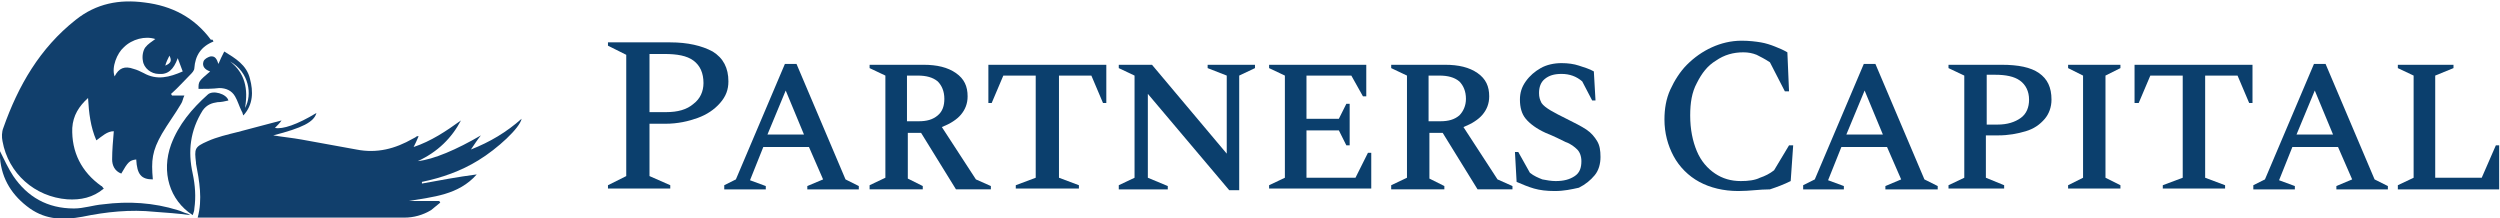 <svg enable-background="new 0 0 301 26.3" viewBox="0 0 301 26.3" xmlns="http://www.w3.org/2000/svg"><g fill="#0b3f6d"><path d="m73.2 22.7v-.4l2.2-1.1v-14.6l-2.2-1.1v-.4h7.5c2.1 0 3.8.4 5.1 1.1 1.3.8 1.9 2 1.9 3.6 0 1-.3 1.8-1 2.6s-1.6 1.4-2.7 1.8-2.4.7-3.9.7h-1.9v6.3l2.5 1.1v.4zm5-16.1v6.9h2c1.4 0 2.5-.3 3.3-1 .8-.6 1.2-1.5 1.2-2.5 0-1.2-.4-2.1-1.2-2.7s-2-.8-3.5-.8h-1.8z"/><path d="m87.2 22.7v-.4l1.4-.7 5.9-13.9h1.4l5.9 13.9 1.6.8v.4h-6.2v-.4l1.9-.8-1.7-3.9h-5.5l-1.6 4 1.9.7v.4h-5zm5.2-6.5h4.4l-2.2-5.3z"/><path d="m104.7 22.7v-.4l1.9-.9v-12.3l-1.9-.9v-.4h6.5c1.6 0 2.9.3 3.9 1s1.4 1.6 1.4 2.8c0 .9-.3 1.6-.8 2.2s-1.3 1.1-2.3 1.5l4.1 6.3 1.8.8v.4h-4.2l-4.2-6.8h-1.6v5.5l1.8.9v.4h-6.4zm5.8-13.6h-1.3v5.5h1.4c1 0 1.7-.2 2.3-.7s.8-1.2.8-2c0-.9-.3-1.6-.8-2.1-.6-.5-1.4-.7-2.4-.7z"/><path d="m122.3 22.7v-.4l2.4-.9v-12.3h-3.9l-1.4 3.3h-.4v-4.6h14.2v4.6h-.4l-1.4-3.3h-3.9v12.3l2.4.9v.4z"/><path d="m134.7 22.7v-.4l1.9-.9v-12.3l-1.9-.9v-.4h4l9 10.7v-9.4l-2.3-.9v-.4h5.7v.4l-1.9.9v13.8h-1.2l-9.8-11.6v10.1l2.4 1v.4h-5.9z"/><path d="m152.8 22.7v-.4l1.9-.9v-12.3l-1.9-.9v-.4h11.7v3.8h-.4l-1.4-2.5h-5.4v5.2h3.9l.9-1.8h.4v5h-.4l-.9-1.8h-3.9v5.7h5.9l1.5-3h.4v4.3z"/><path d="m167.5 22.7v-.4l1.9-.9v-12.3l-1.9-.9v-.4h6.5c1.6 0 2.9.3 3.9 1s1.4 1.6 1.4 2.8c0 .9-.3 1.6-.8 2.2s-1.3 1.1-2.3 1.5l4.1 6.3 1.8.8v.4h-4.2l-4.2-6.8h-1.6v5.5l1.8.9v.4h-6.4zm5.8-13.6h-1.3v5.5h1.4c1 0 1.7-.2 2.3-.7.5-.5.8-1.2.8-2 0-.9-.3-1.6-.8-2.1-.6-.5-1.4-.7-2.4-.7z"/><path d="m187.2 23c-1 0-1.8-.1-2.5-.3s-1.4-.5-2.1-.8l-.2-3.6h.4l1.4 2.5c.5.4 1 .6 1.5.8.5.1 1.1.2 1.6.2 1 0 1.7-.2 2.3-.6s.8-1 .8-1.8c0-.6-.2-1.1-.5-1.4s-.8-.7-1.4-.9c-.6-.3-1.4-.7-2.4-1.1-1.1-.5-1.9-1.1-2.4-1.7s-.7-1.4-.7-2.3c0-.8.2-1.5.7-2.2s1.1-1.2 1.8-1.6 1.6-.6 2.5-.6c.8 0 1.5.1 2.1.3s1.3.4 1.8.7l.2 3.5h-.4l-1.2-2.3c-.7-.6-1.5-.9-2.5-.9-.9 0-1.5.2-2 .6s-.7 1-.7 1.7c0 .5.1.8.3 1.2.2.3.6.6 1.1.9s1.1.6 1.9 1c1 .5 1.8.9 2.4 1.3s1 .9 1.3 1.4.4 1.1.4 1.9-.2 1.6-.7 2.2-1.1 1.1-1.9 1.5c-.9.2-1.8.4-2.9.4z"/><path d="m209.3 23c-1.8 0-3.4-.4-4.7-1.1s-2.4-1.8-3.1-3.1-1.1-2.8-1.1-4.4c0-1.3.2-2.5.7-3.6s1.2-2.2 2-3c.9-.9 1.9-1.6 3-2.1s2.3-.8 3.6-.8c.9 0 1.7.1 2.3.2s1.2.3 1.7.5 1 .4 1.5.7l.2 4.7h-.5l-1.8-3.5c-.6-.4-1.2-.7-1.6-.9-.5-.2-1-.3-1.6-.3-1.2 0-2.3.3-3.3 1-1 .6-1.7 1.5-2.3 2.7-.6 1.1-.8 2.4-.8 3.9 0 1.7.3 3.1.8 4.3s1.3 2.1 2.2 2.7 1.9.9 3.1.9c.9 0 1.7-.1 2.3-.4.6-.2 1.2-.5 1.7-.9l1.8-3h.5l-.3 4.3c-.8.4-1.6.7-2.5 1-1.3 0-2.4.2-3.8.2z"/><path d="m217.1 22.7v-.4l1.4-.7 5.9-13.9h1.4l5.9 13.9 1.6.8v.4h-6.3v-.4l1.9-.8-1.7-3.9h-5.5l-1.6 4 1.9.7v.4h-4.9zm5.2-6.5h4.4l-2.2-5.3z"/><path d="m234.6 22.7v-.4l1.9-.9v-12.3l-1.9-.9v-.4h6.4c2 0 3.5.3 4.5 1s1.5 1.7 1.5 3.2c0 .9-.3 1.7-.8 2.3-.6.7-1.3 1.2-2.3 1.5s-2.1.5-3.3.5h-1.5v5.1l2.2.9v.4zm4.6-13.6v5.9h1.3c1.2 0 2.1-.3 2.8-.8s1-1.3 1-2.2c0-1-.4-1.8-1.1-2.3s-1.7-.7-3-.7h-1z"/><path d="m249 22.7v-.4l1.8-.9v-12.3l-1.8-.9v-.4h6.3v.4l-1.8.9v12.3l1.8.9v.4z"/><path d="m260.4 22.7v-.4l2.4-.9v-12.3h-3.9l-1.4 3.3h-.5v-4.6h14.2v4.6h-.4l-1.4-3.3h-3.9v12.3l2.4.9v.4z"/><path d="m271.3 22.7v-.4l1.4-.7 5.9-13.9h1.4l5.9 13.9 1.6.8v.4h-6.2v-.4l1.9-.8-1.7-3.9h-5.5l-1.6 4 1.9.7v.4h-5zm5.2-6.5h4.4l-2.2-5.3z"/><path d="m288.7 22.7v-.4l1.9-.9v-12.3l-1.9-.9v-.4h6.7v.4l-2.2.9v12.3h5.6l1.7-3.9h.4v5.3h-12.2z"/></g><path d="m25.7 5c-1.5.6-2.2 1.7-2.3 3.2 0 .3-.3.6-.5.8-.8.8-1.5 1.6-2.3 2.3 0 .1.1.1.1.2h1.5c-.2.4-.2.7-.4 1-.7 1.2-1.6 2.4-2.3 3.6-1.2 2.1-1.3 3.2-1.1 5.5-1.4 0-1.9-.6-2-2.4-.8.1-1 .3-1.8 1.7-.8-.3-1.1-1-1.1-1.7 0-1.1.1-2.2.2-3.4-.8 0-1.4.6-2.1 1.1-.7-1.6-.9-3.3-1-5.1-1.1 1-1.8 2.1-1.9 3.6-.1 2.9 1.1 5.3 3.5 7 .1 0 .1.1.2.2 0 0 0 0 .1.1-1.3 1.1-2.8 1.4-4.4 1.3-3.9-.3-7.1-3.1-7.8-7-.1-.5-.1-1.1.1-1.6 1.8-5.1 4.4-9.6 8.7-13 2.5-2 5.3-2.5 8.3-2.1 3.3.4 6 1.8 8 4.5.2-.1.2 0 .3.2zm-4.3 2c-.5 1.4-1.2 2-2.3 1.9-.9 0-1.8-.7-1.9-1.6-.1-.5 0-1.2.3-1.6s.8-.7 1.2-1c-1.2-.4-2.8 0-3.8 1-.8.7-1.5 2.4-1.1 3.5.5-1 1.2-1.3 2.3-.9.4.1.8.3 1.2.5 1.6.9 3.1.5 4.7-.2-.2-.6-.4-1-.6-1.6zm-1.5.9c.7-.3.8-.6.5-1.2-.2.4-.4.8-.5 1.2z" fill="#113f6c"/><path d="m50.3 19.4c1.9-.2 4.7-1.4 7.6-3.1-.4.5-.8 1.1-1.2 1.7 2.3-.9 4.3-2.1 6.1-3.7-.2 1.1-2.9 3.6-5.2 5-2.1 1.3-4.4 2.1-6.8 2.6v.2c2.2-.4 4.3-.8 6.6-1.1-2.2 2.5-5.3 2.7-8.2 3.2h3.7c0 .1.1.1.1.2-.4.3-.7.6-1.1.9-1 .6-2.1.9-3.2.9-8.2 0-16.3 0-24.5 0-.1 0-.2 0-.4 0 .6-2.2.2-4.4-.2-6.5 0 0 0 0 0-.1-.2-1.7-.2-1.9 1.4-2.6 1.1-.5 2.4-.8 3.6-1.1 1.8-.5 3.5-.9 5.3-1.4-.2.3-.5.6-.8.9.9.2 2.7-.4 5-1.8-.3 1.1-1.7 1.8-5.2 2.7 1.2.2 2.3.3 3.4.5 2.2.4 4.4.8 6.6 1.2 2.5.5 4.7-.1 6.8-1.3.2-.1.4-.2.5-.3h.2c-.2.5-.4.9-.6 1.3 2.1-.7 3.9-1.9 5.7-3.2-1.1 2.1-2.8 3.8-5.2 4.9z" fill="#113f6c"/><path d="m27.5 12.1c-.4.1-.9.2-1.3.2-.7.1-1.3.3-1.8 1-1.5 2.4-1.8 4.9-1.2 7.6.3 1.4.4 2.8.2 4.2 0 .3-.1.5-.2.8-2.8-1.8-3.8-5.2-2.6-8.5.9-2.4 2.5-4.3 4.4-6 .6-.6 2.3-.1 2.5.7z" fill="#113f6c"/><path d="m0 18.2c.5 1 1 2.1 1.6 3 1.7 2.5 4.1 3.9 7.3 3.9 1.2 0 2.3-.4 3.5-.5 3.1-.4 6.1-.2 9 .7.4.1.7.3 1.1.4.1 0 .2.1.4.2-1.5-.2-2.9-.3-4.3-.4-2.9-.3-5.8 0-8.7.6-2.2.4-4.3.4-6.3-1-2.1-1.5-3.4-3.5-3.6-6.1 0-.3 0-.5 0-.8z" fill="#113f6c"/><path d="m23.9 10.7c0-.9 0-.9 1.4-2.1-.6-.2-1-.6-.8-1.2.1-.3.5-.5.8-.6.6-.1.8.3 1 .9.2-.5.4-.9.7-1.5 1.3.8 2.7 1.6 3.1 3.3.4 1.5.4 3.1-.8 4.4-.1-.2-.1-.4-.2-.5-.3-.6-.5-1.3-.8-1.8-.4-.7-1.1-1-1.9-1-.8.1-1.7.1-2.5.1zm5.6 2.3c.9-1.6.5-4.3-1.8-5.6 1.8 1.4 2.2 3.3 1.8 5.6z" fill="#113f6c"/></svg>